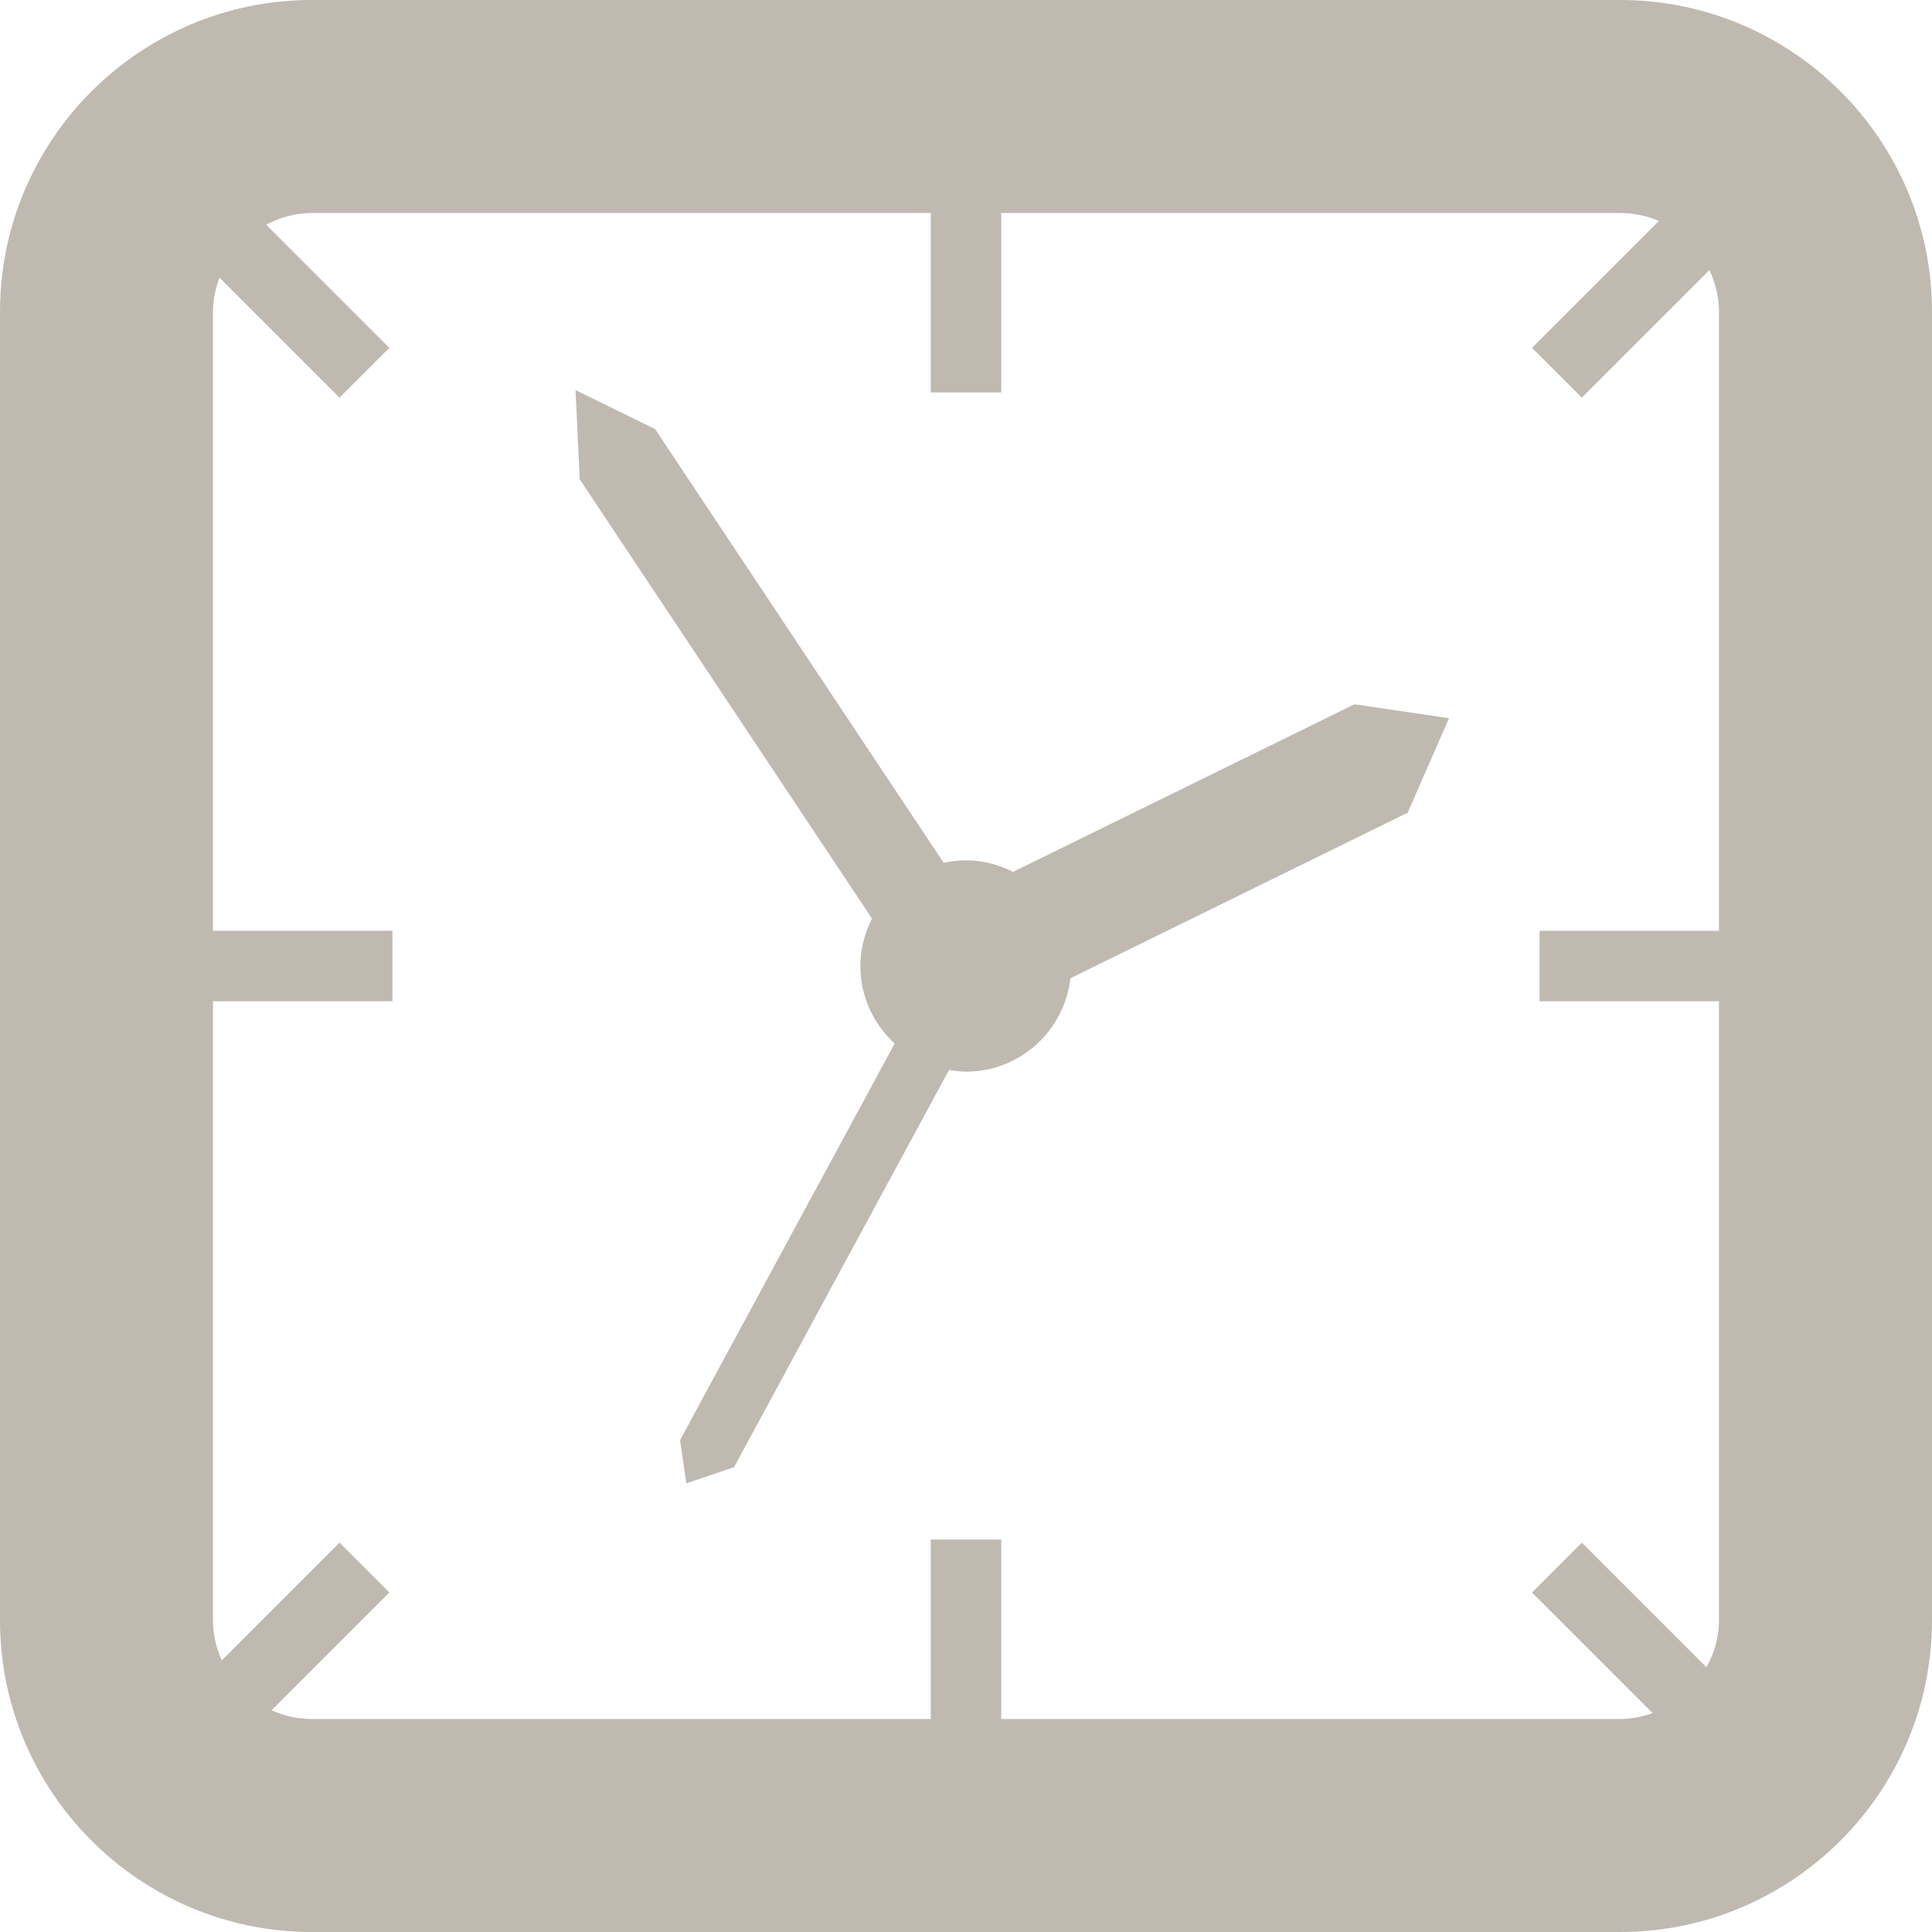 <!--?xml version="1.0" encoding="utf-8"?-->
<!-- Generator: Adobe Illustrator 18.0.0, SVG Export Plug-In . SVG Version: 6.00 Build 0)  -->

<svg version="1.1" id="_x32_" xmlns="http://www.w3.org/2000/svg" xmlns:xlink="http://www.w3.org/1999/xlink" x="0px" y="0px" viewBox="0 0 512 512" style="width: 256px; height: 256px; opacity: 1;" xml:space="preserve">
<style type="text/css">
	.st0{fill:#BFB9B0;}
</style>
<g>
	<path class="st0" d="M429.356,0H82.644C37.074,0,0,37.078,0,82.648v346.711C0,474.93,37.074,512,82.644,512h346.711
		c45.57,0,82.644-37.07,82.644-82.641V82.648C512,37.078,474.926,0,429.356,0z M455.558,246.672H408v18.664h47.558v164.023
		c0,4.547-1.269,8.766-3.32,12.5l-33.039-33.039L406,422.024l31.967,31.968c-2.711,0.946-5.58,1.57-8.611,1.57H265.334V408h-18.668
		v47.562H82.644c-3.808,0-7.406-0.859-10.676-2.328l31.211-31.211L89.98,408.82L58.77,440.031
		c-1.469-3.266-2.328-6.867-2.328-10.672V265.336H104v-18.664H56.442V82.648c0-3.211,0.66-6.242,1.718-9.086l31.82,31.82
		L103.18,92.18L70.543,59.547c3.637-1.914,7.715-3.102,12.102-3.102h164.022V104h18.668V56.445h164.022
		c3.646,0,7.117,0.758,10.275,2.11L406,92.18l13.199,13.203l33.814-33.812c1.588,3.375,2.545,7.102,2.545,11.078V246.672z" style="fill: #BFB9B0;"></path>
	<path class="st0" d="M303.945,213.641l-35.476,17.414C264.699,229.164,260.504,228,256,228c-2.035,0-4.01,0.242-5.922,0.656
		l-76.476-114.953l-21.078-10.32l1.109,23.633l77.465,116.438C229.182,247.242,228,251.461,228,256c0,8.156,3.541,15.422,9.1,20.539
		l-56.873,105.086l1.656,11.468l12.648-4.281L251.5,283.547c1.473,0.242,2.959,0.453,4.5,0.453
		c14.354,0,26.049-10.836,27.674-24.758l34.381-16.875l55-27L384,190.336l-25.055-3.695L303.945,213.641z" style="fill: #BFB9B0;"></path>
</g>
</svg>
